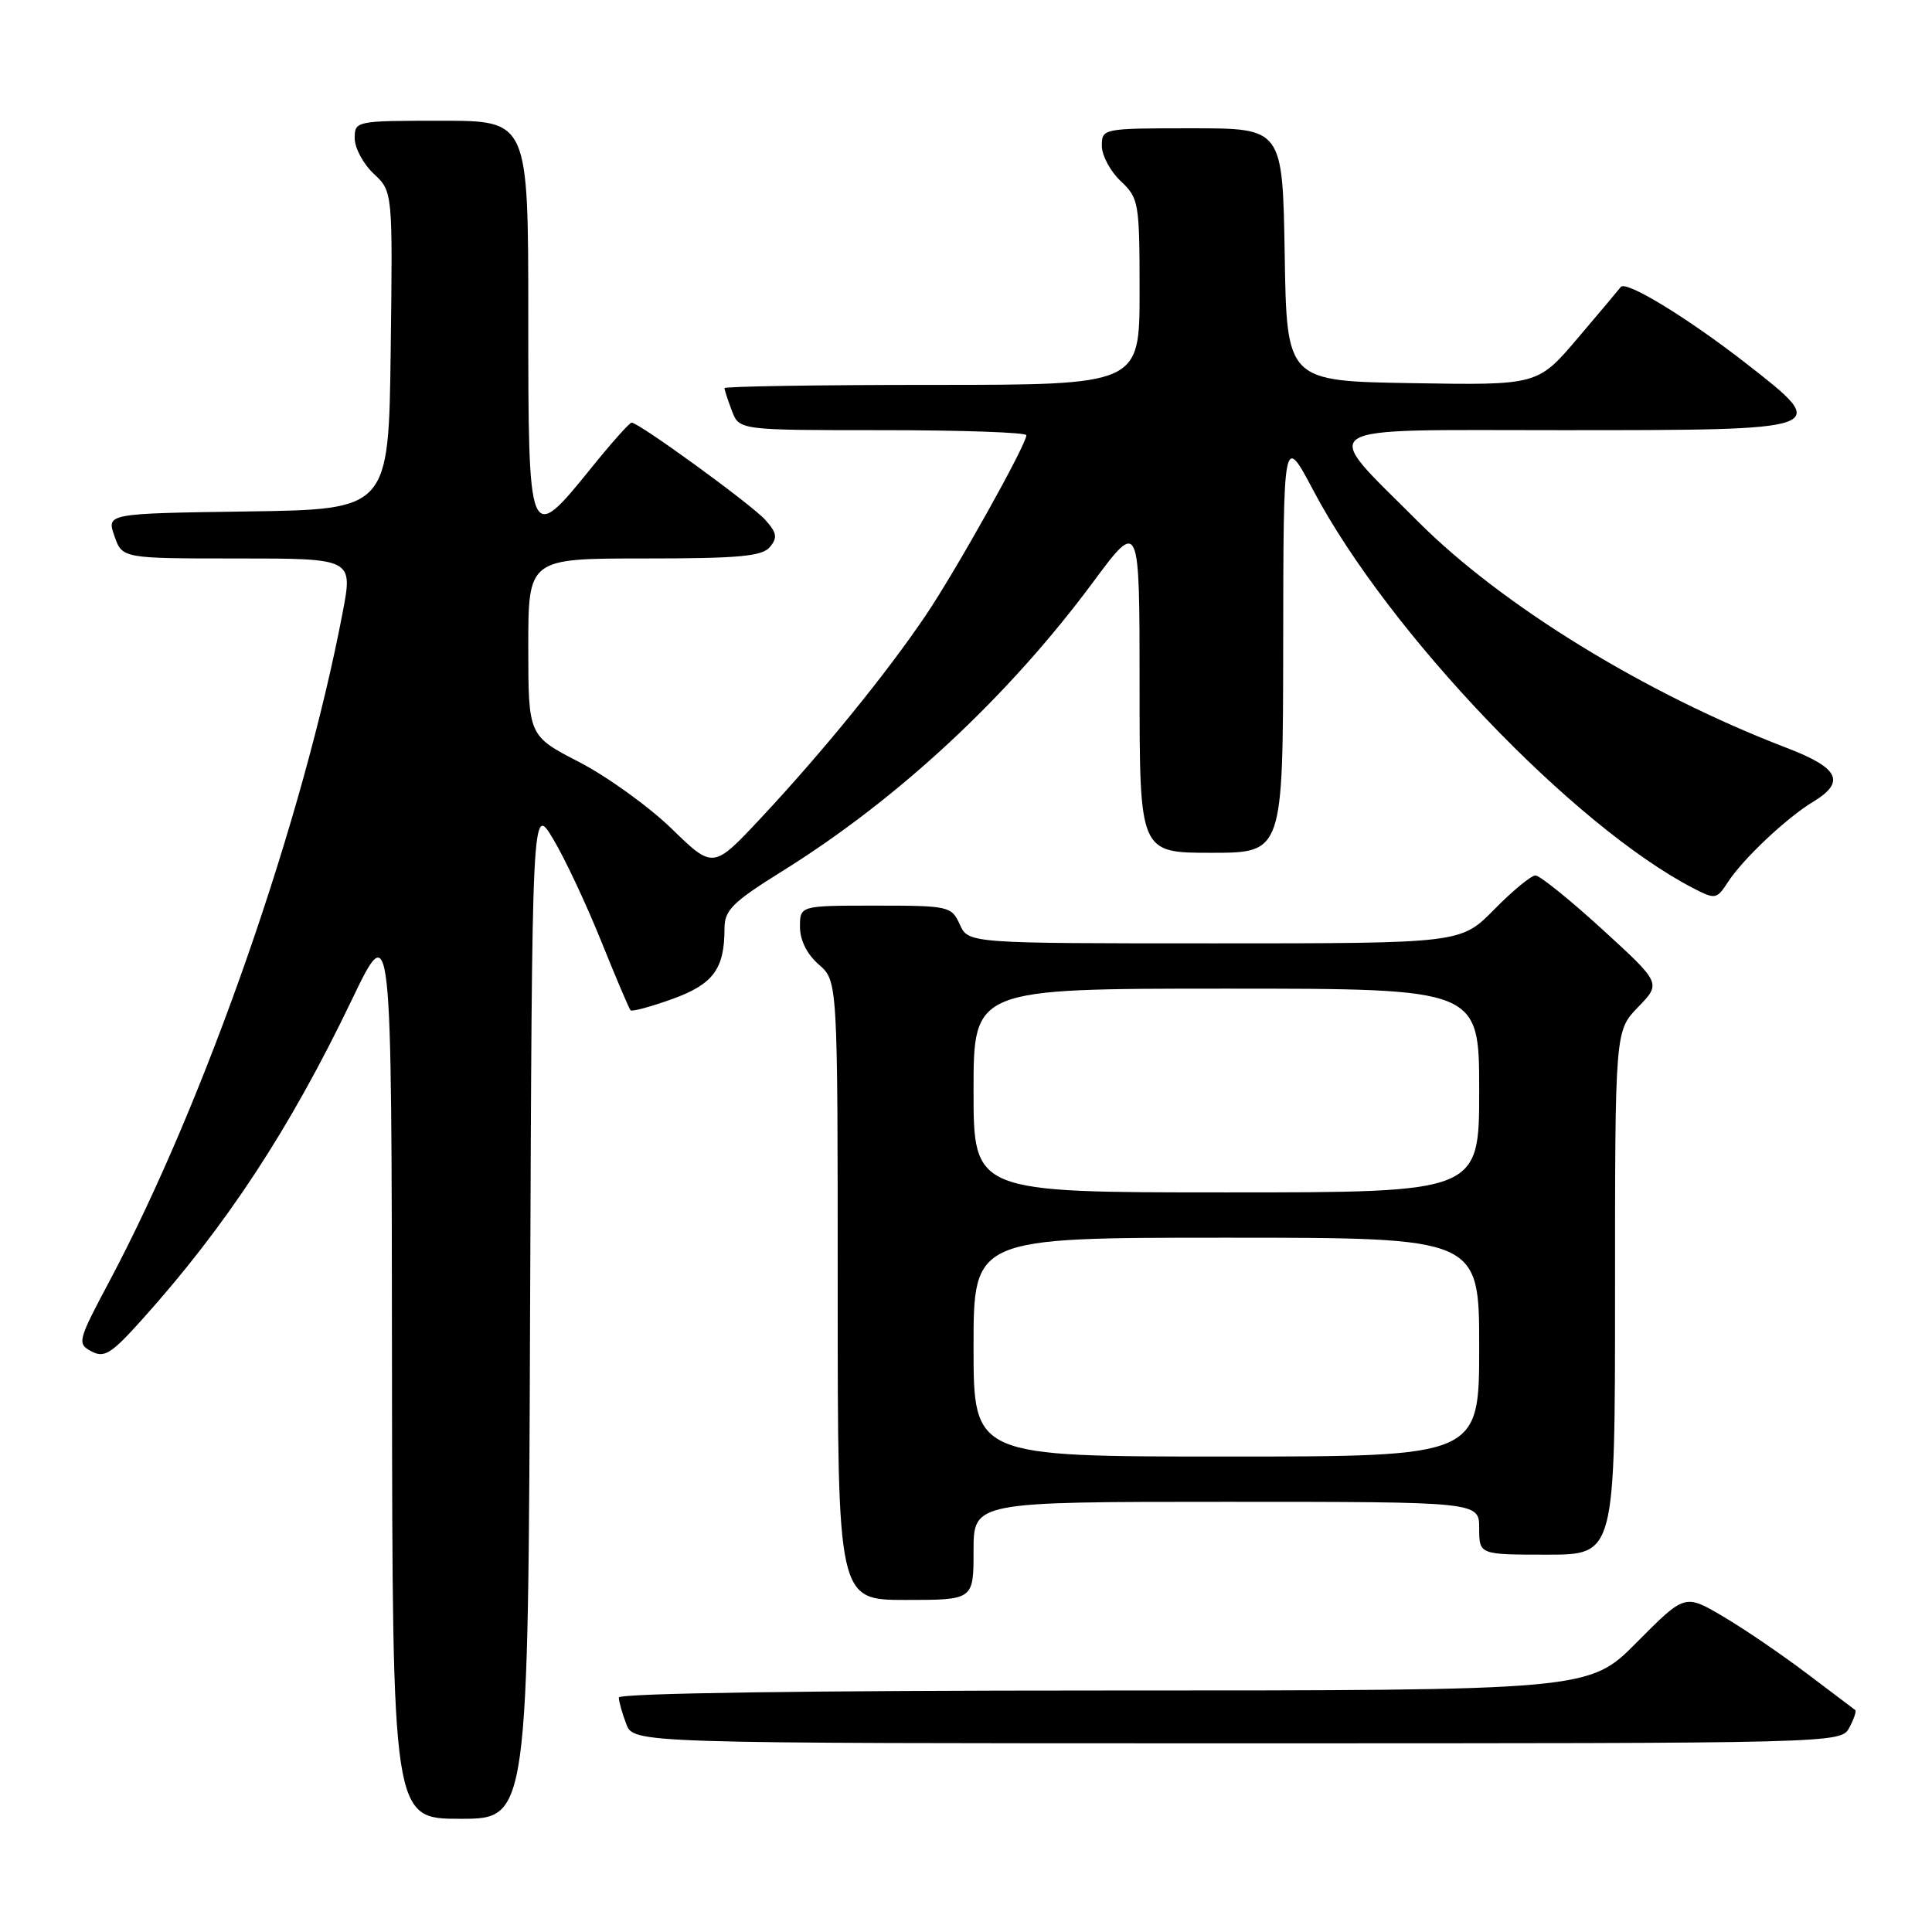 <?xml version="1.0" encoding="UTF-8" standalone="no"?>
<!DOCTYPE svg PUBLIC "-//W3C//DTD SVG 1.1//EN" "http://www.w3.org/Graphics/SVG/1.1/DTD/svg11.dtd" >
<svg xmlns="http://www.w3.org/2000/svg" xmlns:xlink="http://www.w3.org/1999/xlink" version="1.1" viewBox="0 0 256 256">
 <g >
 <path fill="currentColor"
d=" M 70.24 173.75 C 70.50 106.50 70.50 106.50 73.29 111.16 C 74.83 113.72 77.68 119.80 79.64 124.66 C 81.60 129.52 83.36 133.67 83.55 133.87 C 83.74 134.07 86.23 133.40 89.07 132.38 C 94.50 130.42 96.00 128.41 96.00 123.04 C 96.00 120.59 97.04 119.56 103.69 115.41 C 119.03 105.86 133.59 92.31 144.82 77.16 C 151.00 68.83 151.00 68.83 151.00 90.91 C 151.00 113.00 151.00 113.00 160.50 113.00 C 170.00 113.00 170.00 113.00 170.03 85.25 C 170.06 57.50 170.06 57.50 174.03 65.00 C 184.00 83.83 208.53 109.50 224.38 117.70 C 227.29 119.20 227.47 119.17 228.96 116.88 C 230.94 113.83 236.71 108.38 240.25 106.24 C 244.60 103.60 243.70 101.76 236.75 99.10 C 218.07 91.94 199.00 80.24 187.90 69.11 C 174.81 55.99 173.23 57.00 206.77 57.00 C 242.71 57.00 242.71 57.00 231.39 48.17 C 223.60 42.10 215.43 37.12 214.76 38.03 C 214.57 38.29 212.02 41.32 209.09 44.77 C 203.76 51.05 203.76 51.05 187.13 50.77 C 170.50 50.50 170.50 50.50 170.23 33.75 C 169.95 17.00 169.95 17.00 157.98 17.00 C 146.11 17.00 146.00 17.02 146.00 19.33 C 146.00 20.60 147.13 22.71 148.50 24.00 C 150.90 26.26 151.00 26.82 151.00 38.67 C 151.00 51.00 151.00 51.00 123.50 51.00 C 108.38 51.00 96.00 51.20 96.00 51.43 C 96.00 51.67 96.44 53.02 96.98 54.43 C 97.95 57.00 97.95 57.00 116.98 57.00 C 127.44 57.00 136.00 57.30 136.00 57.67 C 136.00 58.91 126.76 75.46 122.69 81.50 C 117.55 89.13 109.04 99.60 100.88 108.33 C 94.50 115.16 94.50 115.16 89.00 109.81 C 85.97 106.87 80.46 102.90 76.75 100.98 C 70.01 97.50 70.01 97.50 70.00 85.75 C 70.00 74.00 70.00 74.00 85.38 74.00 C 97.91 74.00 100.99 73.72 102.02 72.48 C 103.05 71.24 102.94 70.59 101.39 68.87 C 99.52 66.81 84.66 56.00 83.69 56.00 C 83.42 56.00 81.01 58.70 78.35 62.00 C 70.05 72.26 70.00 72.13 70.00 42.00 C 70.00 16.00 70.00 16.00 58.50 16.00 C 47.13 16.00 47.00 16.03 47.00 18.33 C 47.00 19.60 48.13 21.72 49.52 23.02 C 52.04 25.38 52.04 25.38 51.77 46.44 C 51.50 67.50 51.50 67.50 32.81 67.77 C 14.12 68.04 14.12 68.04 15.16 71.02 C 16.20 74.00 16.20 74.00 31.48 74.00 C 46.77 74.00 46.77 74.00 45.40 81.17 C 40.14 108.78 27.20 145.88 14.51 169.75 C 10.29 177.68 10.20 178.04 12.11 179.06 C 13.82 179.97 14.73 179.40 18.76 174.92 C 29.98 162.44 38.39 149.63 46.61 132.50 C 51.89 121.50 51.89 121.50 51.94 181.25 C 52.00 241.00 52.00 241.00 60.99 241.00 C 69.99 241.00 69.99 241.00 70.24 173.75 Z  M 245.05 228.91 C 245.66 227.77 246.01 226.72 245.83 226.59 C 245.65 226.46 242.77 224.28 239.43 221.76 C 236.09 219.23 231.09 215.82 228.30 214.18 C 223.25 211.20 223.25 211.20 216.90 217.60 C 210.56 224.00 210.56 224.00 146.28 224.00 C 107.08 224.00 82.00 224.36 82.00 224.93 C 82.00 225.45 82.44 227.02 82.98 228.43 C 83.95 231.00 83.95 231.00 163.94 231.00 C 243.93 231.00 243.93 231.00 245.05 228.91 Z  M 129.00 205.50 C 129.00 199.00 129.00 199.00 162.50 199.00 C 196.00 199.00 196.00 199.00 196.00 202.50 C 196.00 206.00 196.00 206.00 205.00 206.00 C 214.00 206.00 214.00 206.00 214.00 171.30 C 214.00 136.60 214.00 136.60 217.06 133.44 C 220.12 130.28 220.12 130.28 212.31 123.14 C 208.02 119.22 204.03 116.01 203.46 116.00 C 202.89 116.00 200.43 118.03 198.00 120.50 C 193.58 125.00 193.58 125.00 160.95 125.00 C 128.32 125.00 128.32 125.00 127.18 122.50 C 126.08 120.08 125.74 120.00 116.02 120.00 C 106.00 120.00 106.00 120.00 106.00 122.82 C 106.00 124.58 106.94 126.46 108.50 127.81 C 111.00 129.99 111.00 129.99 111.00 170.99 C 111.00 212.00 111.00 212.00 120.00 212.00 C 129.00 212.00 129.00 212.00 129.00 205.50 Z  M 129.00 178.50 C 129.00 164.00 129.00 164.00 162.50 164.00 C 196.00 164.00 196.00 164.00 196.00 178.50 C 196.00 193.00 196.00 193.00 162.50 193.00 C 129.00 193.00 129.00 193.00 129.00 178.50 Z  M 129.00 144.50 C 129.00 131.00 129.00 131.00 162.50 131.00 C 196.00 131.00 196.00 131.00 196.00 144.50 C 196.00 158.00 196.00 158.00 162.50 158.00 C 129.00 158.00 129.00 158.00 129.00 144.50 Z "/>
</g>
</svg>